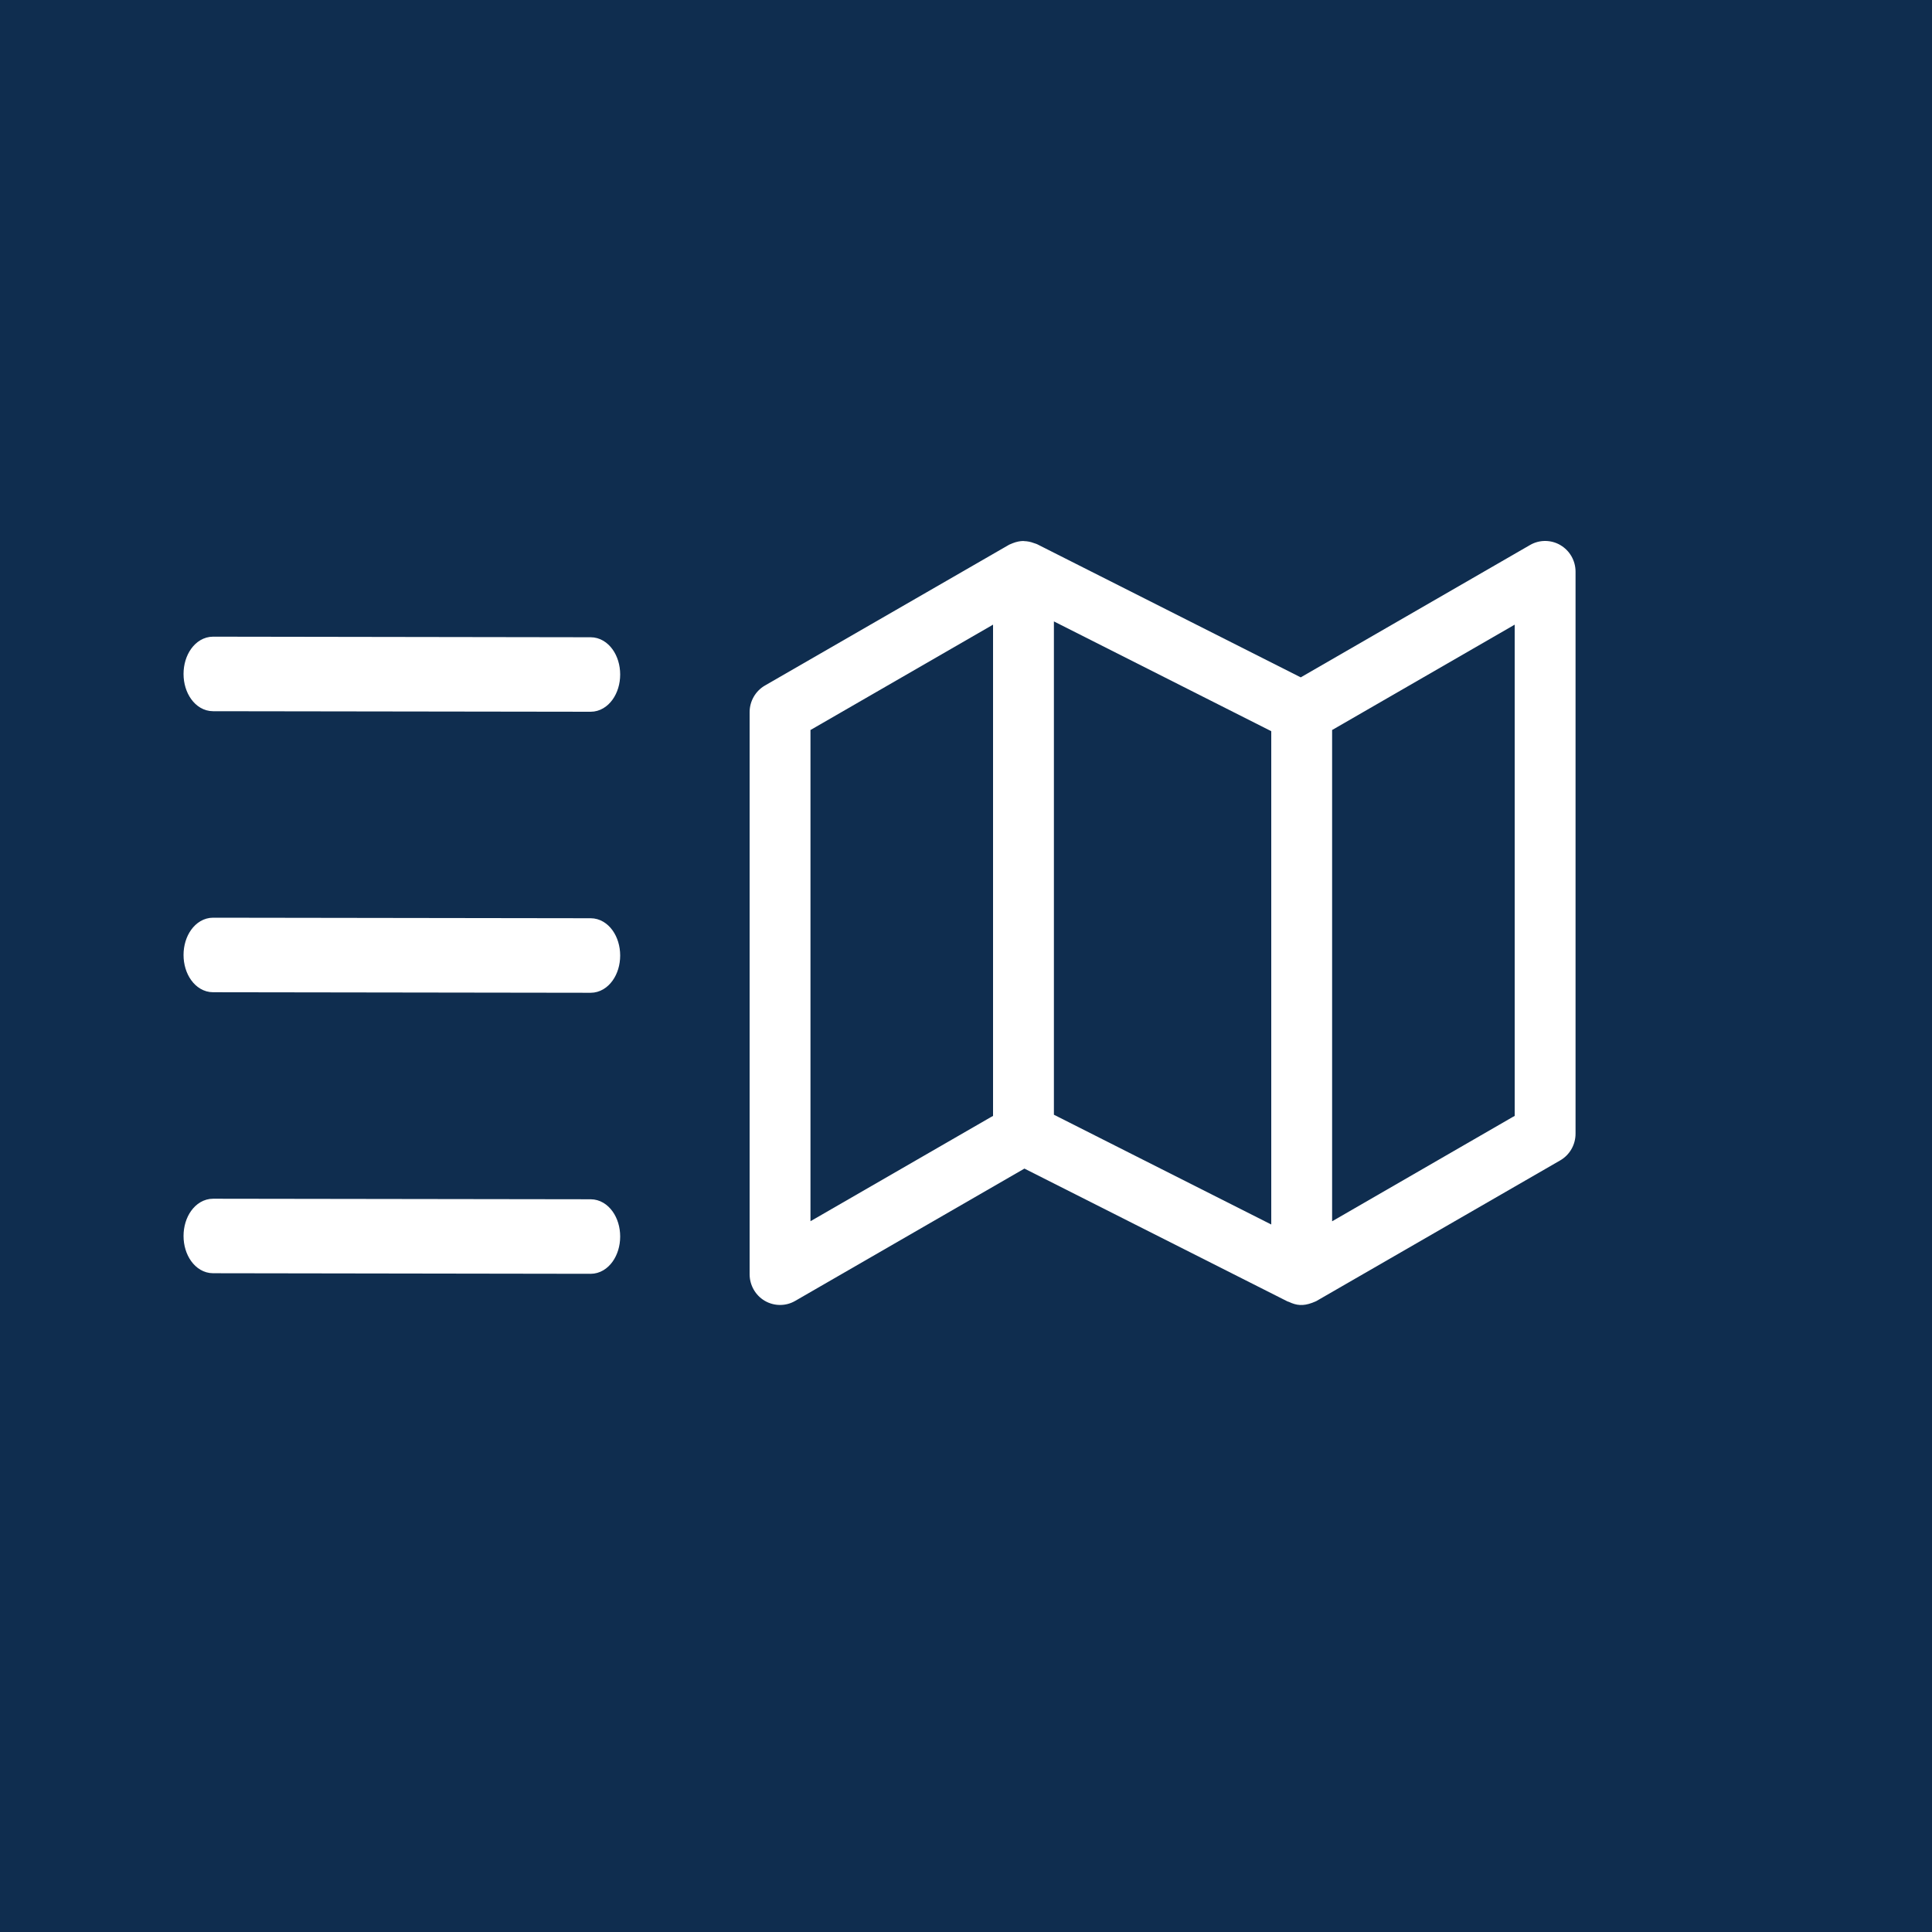 
<svg width="50px" height="50px" viewBox="0 0 50 50" version="1.1" xmlns="http://www.w3.org/2000/svg" xmlns:xlink="http://www.w3.org/1999/xlink">
    <rect x="0" y="0" width="50" height="50" fill="#808080" stroke="none"/>
    <g id="Symbols" stroke="none" stroke-width="1" fill="none" fill-rule="evenodd">
        <g id="ToggleButtons/Desktop/MapandList">
            <g id="Map-and-List-Toggle-Buttons">
                <g id="Map-&amp;-List">
                    <rect id="Rectangle" stroke="#0F2D4F" fill="#0F2D4F" x="0.5" y="0.5" width="49" height="49"></rect>
                    <g id="Icons/MapList" transform="translate(5, 14)">
                        <g id="Map-and-List-Icon">
                            <path d="M0.514,4.156 L10.286,4.17 C10.57,4.17 10.8,3.85 10.8,3.456 C10.8,3.062 10.57,2.742 10.286,2.742 L0.514,2.727 C0.23,2.727 0,3.047 0,3.442 C0,3.836 0.23,4.156 0.514,4.156" id="Fill-1" stroke="#FFFFFF" stroke-width="0.5" fill="#FFFFFF"></path>
                            <path d="M10.286,10.014 L0.514,10 C0.23,10 0,10.32 0,10.714 C0,11.109 0.23,11.429 0.514,11.429 L10.286,11.443 C10.57,11.443 10.8,11.123 10.8,10.729 C10.8,10.334 10.57,10.014 10.286,10.014" id="Fill-3" stroke="#FFFFFF" stroke-width="0.5" fill="#FFFFFF"></path>
                            <path d="M10.286,17.287 L0.514,17.273 C0.23,17.273 0,17.593 0,17.987 C0,18.381 0.23,18.701 0.514,18.701 L10.286,18.716 C10.57,18.716 10.8,18.396 10.8,18.001 C10.8,17.607 10.57,17.287 10.286,17.287" id="Fill-5" stroke="#FFFFFF" stroke-width="0.5" fill="#FFFFFF"></path>
                            <g id="Group-3" transform="translate(14.4, 0)">
                                <polygon id="Clip-2" points="0 -9.09090909e-05 21.375 -9.09090909e-05 21.375 19.774 0 19.774"></polygon>
                                <path d="M7.875,2.082 L13.5,4.923 L13.5,17.69 L7.875,14.849 L7.875,2.082 Z M15.075,4.892 L15.132,4.86 L19.8,2.166 L19.8,14.88 L19.743,14.911 L15.075,17.607 L15.075,4.892 Z M6.3,14.88 L6.243,14.911 L1.575,17.605 L1.575,4.892 L1.632,4.86 L6.3,2.166 L6.3,14.88 Z M6.754,0.081 L6.72,0.095 L0.397,3.741 C0.152,3.882 0,4.147 0,4.431 L0,18.977 C0,19.26 0.15,19.523 0.392,19.665 C0.635,19.807 0.937,19.808 1.178,19.668 L7.112,16.243 L13.921,19.681 L13.955,19.692 C14.156,19.787 14.321,19.804 14.558,19.717 L14.627,19.689 C14.633,19.685 14.647,19.68 14.661,19.675 L20.978,16.031 C21.223,15.89 21.375,15.626 21.375,15.34 L21.375,0.795 C21.375,0.511 21.225,0.249 20.983,0.108 L20.983,0.107 C20.74,-0.035 20.439,-0.036 20.197,0.105 L14.263,3.53 L7.44,0.084 C7.429,0.081 7.417,0.077 7.406,0.071 L7.36,0.056 C7.275,0.023 7.192,0.007 7.107,0.004 L7.084,0.001 L7.079,0.001 C6.996,0.002 6.907,0.02 6.811,0.057 C6.791,0.064 6.772,0.073 6.754,0.081 L6.754,0.081 Z" id="Fill-1" fill="#FFFFFF"></path>
                            </g>
                        </g>
                    </g>
                </g>
            </g>
        </g>
    </g>
</svg>
